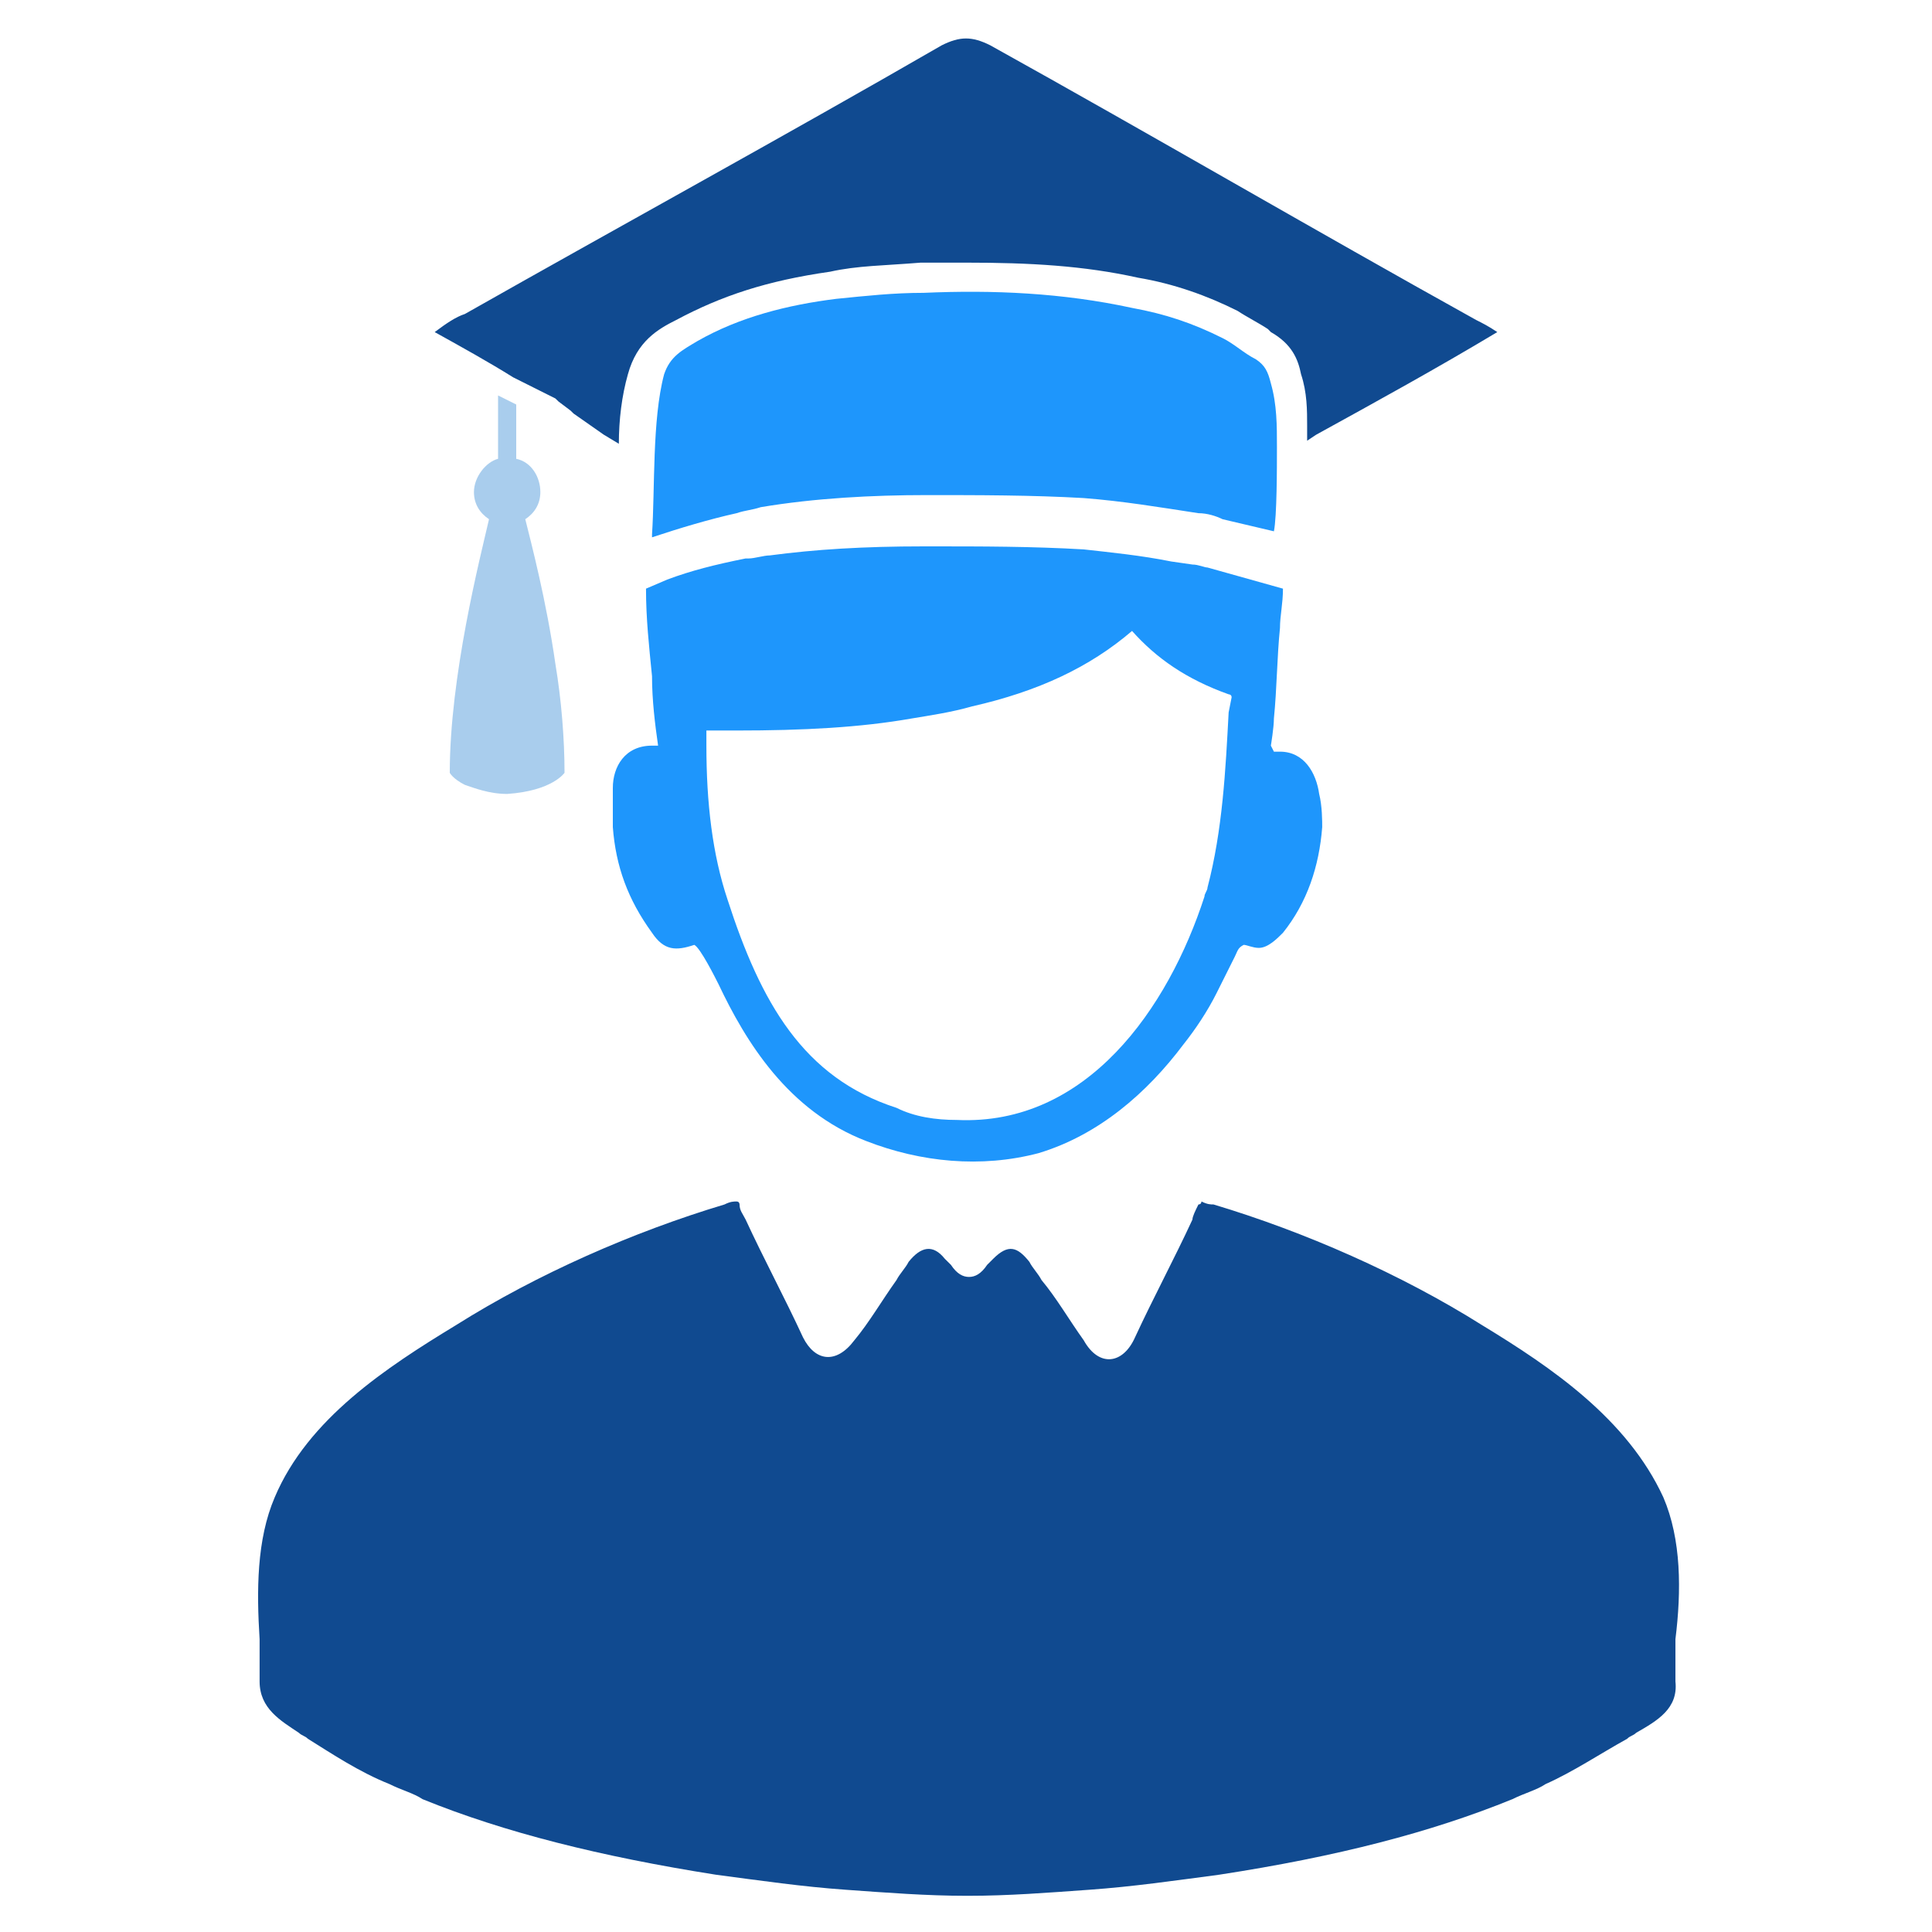 <svg width="35" height="35" viewBox="0 0 35 35" fill="none" xmlns="http://www.w3.org/2000/svg">
<path d="M10.227 14C10.227 14 10.008 14.328 9.188 14.383C8.859 14.383 8.586 14.273 8.422 14.219C8.203 14.109 8.148 14 8.148 14C8.148 12.25 8.695 10.117 8.859 9.406C8.695 9.297 8.586 9.133 8.586 8.914C8.586 8.641 8.805 8.367 9.023 8.312V7.164L9.352 7.328V8.312C9.625 8.367 9.789 8.641 9.789 8.914C9.789 9.133 9.68 9.297 9.516 9.406C9.625 9.844 9.898 10.883 10.062 12.031C10.172 12.688 10.227 13.398 10.227 14Z" fill="#2983D3" fill-opacity="0.4"/>
<path d="M23.898 14.383C23.844 14 23.625 13.617 23.188 13.617C23.188 13.617 23.133 13.617 23.078 13.617L23.023 13.508C23.023 13.508 23.078 13.18 23.078 13.016C23.133 12.469 23.133 11.922 23.188 11.375C23.188 11.156 23.242 10.938 23.242 10.664L21.875 10.281C21.82 10.281 21.711 10.227 21.602 10.227L21.219 10.172C20.672 10.062 20.125 10.008 19.633 9.953C18.703 9.898 17.773 9.898 16.844 9.898H16.734C15.641 9.898 14.766 9.953 13.945 10.062C13.836 10.062 13.672 10.117 13.562 10.117H13.508C12.961 10.227 12.523 10.336 12.086 10.5L11.703 10.664C11.703 11.211 11.758 11.703 11.812 12.25C11.812 12.688 11.867 13.125 11.922 13.508C11.867 13.508 11.867 13.508 11.812 13.508C11.32 13.508 11.102 13.891 11.102 14.274C11.102 14.492 11.102 14.766 11.102 14.984C11.156 15.695 11.375 16.297 11.812 16.898C12.031 17.227 12.25 17.227 12.578 17.117C12.688 17.172 12.961 17.719 13.016 17.828C13.508 18.867 14.273 20.125 15.695 20.672C16.68 21.055 17.773 21.164 18.812 20.891C19.906 20.562 20.781 19.797 21.438 18.922C21.656 18.648 21.875 18.32 22.039 17.992C22.039 17.992 22.258 17.555 22.367 17.336C22.422 17.227 22.422 17.172 22.531 17.117C22.586 17.117 22.695 17.172 22.805 17.172C22.969 17.172 23.133 17.008 23.242 16.898C23.68 16.352 23.898 15.695 23.953 14.984C23.953 14.875 23.953 14.602 23.898 14.383ZM22.258 12.906C22.203 13.945 22.148 15.039 21.875 16.078C21.875 16.133 21.82 16.188 21.82 16.242C21.164 18.266 19.688 20.398 17.336 20.289C16.953 20.289 16.57 20.234 16.242 20.07C14.547 19.523 13.781 18.156 13.18 16.297C12.906 15.477 12.797 14.547 12.797 13.508C12.797 13.399 12.797 13.289 12.797 13.234C12.961 13.234 13.125 13.234 13.344 13.234C14.547 13.234 15.586 13.18 16.516 13.016C16.844 12.961 17.227 12.906 17.609 12.797C18.812 12.524 19.742 12.086 20.508 11.43C20.945 11.922 21.492 12.305 22.258 12.578C22.258 12.578 22.312 12.578 22.312 12.633L22.258 12.906ZM23.133 8.094C23.133 7.711 23.133 7.328 23.023 6.945C22.969 6.727 22.914 6.617 22.75 6.508C22.531 6.398 22.367 6.234 22.148 6.125C21.602 5.852 21.109 5.688 20.508 5.578C19.25 5.305 17.992 5.25 16.734 5.305C16.188 5.305 15.695 5.359 15.148 5.414C14.273 5.523 13.398 5.742 12.633 6.18C12.359 6.344 12.141 6.453 12.031 6.781C11.812 7.602 11.867 8.859 11.812 9.68V9.734C12.305 9.57 12.852 9.406 13.344 9.297C13.508 9.242 13.617 9.242 13.781 9.188C14.766 9.023 15.805 8.969 16.789 8.969C17.719 8.969 18.703 8.969 19.633 9.023C20.344 9.078 21 9.188 21.711 9.297C21.875 9.297 22.039 9.352 22.148 9.406L23.078 9.625C23.133 9.352 23.133 8.477 23.133 8.094Z" fill="#1E96FC"/>
<path d="M27.125 6.016C26.031 6.672 24.938 7.273 23.844 7.875L23.68 7.984V7.93C23.68 7.875 23.68 7.766 23.68 7.711C23.68 7.438 23.68 7.109 23.57 6.781C23.516 6.508 23.406 6.234 23.023 6.016L22.969 5.961C22.805 5.852 22.586 5.742 22.422 5.633C21.875 5.359 21.273 5.141 20.617 5.031C19.633 4.812 18.648 4.758 17.5 4.758C17.227 4.758 16.953 4.758 16.68 4.758C16.023 4.812 15.531 4.812 15.039 4.922C13.891 5.086 13.07 5.359 12.25 5.797C11.922 5.961 11.539 6.18 11.375 6.781C11.266 7.164 11.211 7.602 11.211 8.039L10.938 7.875L10.391 7.492L10.336 7.438L10.117 7.273L10.062 7.219L9.297 6.836C8.859 6.562 8.367 6.289 7.875 6.016C8.094 5.852 8.258 5.742 8.422 5.688C11.32 4.047 14.219 2.461 17.062 0.82C17.391 0.656 17.609 0.656 17.938 0.82C20.891 2.461 23.789 4.156 26.742 5.797C26.852 5.852 26.961 5.906 27.125 6.016ZM30.133 27.125C29.477 25.703 28.109 24.773 26.852 24.008C25.375 23.078 23.625 22.312 21.984 21.82C21.93 21.82 21.875 21.82 21.766 21.766C21.766 21.766 21.766 21.82 21.711 21.82C21.656 21.93 21.602 22.039 21.602 22.094C21.273 22.805 20.891 23.516 20.562 24.227C20.344 24.719 19.906 24.773 19.633 24.281C19.359 23.898 19.141 23.516 18.867 23.188C18.812 23.078 18.703 22.969 18.648 22.859C18.43 22.586 18.266 22.531 17.992 22.805C17.938 22.859 17.938 22.859 17.883 22.914C17.773 23.078 17.664 23.133 17.555 23.133C17.445 23.133 17.336 23.078 17.227 22.914C17.172 22.859 17.172 22.859 17.117 22.805C16.898 22.531 16.68 22.586 16.461 22.859C16.406 22.969 16.297 23.078 16.242 23.188C15.969 23.57 15.75 23.953 15.477 24.281C15.148 24.719 14.766 24.664 14.547 24.227C14.219 23.516 13.836 22.805 13.508 22.094C13.453 21.984 13.398 21.93 13.398 21.82C13.398 21.82 13.398 21.766 13.344 21.766C13.289 21.766 13.234 21.766 13.125 21.82C11.484 22.312 9.734 23.078 8.258 24.008C7 24.773 5.578 25.703 4.977 27.125C4.648 27.891 4.648 28.82 4.703 29.695V29.969C4.703 30.133 4.703 30.297 4.703 30.461C4.703 30.953 5.086 31.172 5.414 31.391C5.469 31.445 5.523 31.445 5.578 31.5C6.016 31.773 6.508 32.102 7.055 32.32C7.273 32.43 7.492 32.484 7.656 32.594C9.133 33.195 10.883 33.633 12.961 33.961C13.781 34.07 14.547 34.18 15.312 34.234C16.078 34.289 16.789 34.344 17.5 34.344H17.555C18.266 34.344 18.977 34.289 19.742 34.234C20.508 34.18 21.273 34.07 22.094 33.961C24.227 33.633 25.922 33.195 27.398 32.594C27.617 32.484 27.836 32.43 28 32.32C28.492 32.102 28.984 31.773 29.477 31.5C29.531 31.445 29.586 31.445 29.641 31.391C30.023 31.172 30.406 30.953 30.352 30.461C30.352 30.297 30.352 30.078 30.352 29.969V29.695C30.461 28.82 30.461 27.891 30.133 27.125Z" fill="#104A90"/>
</svg>
